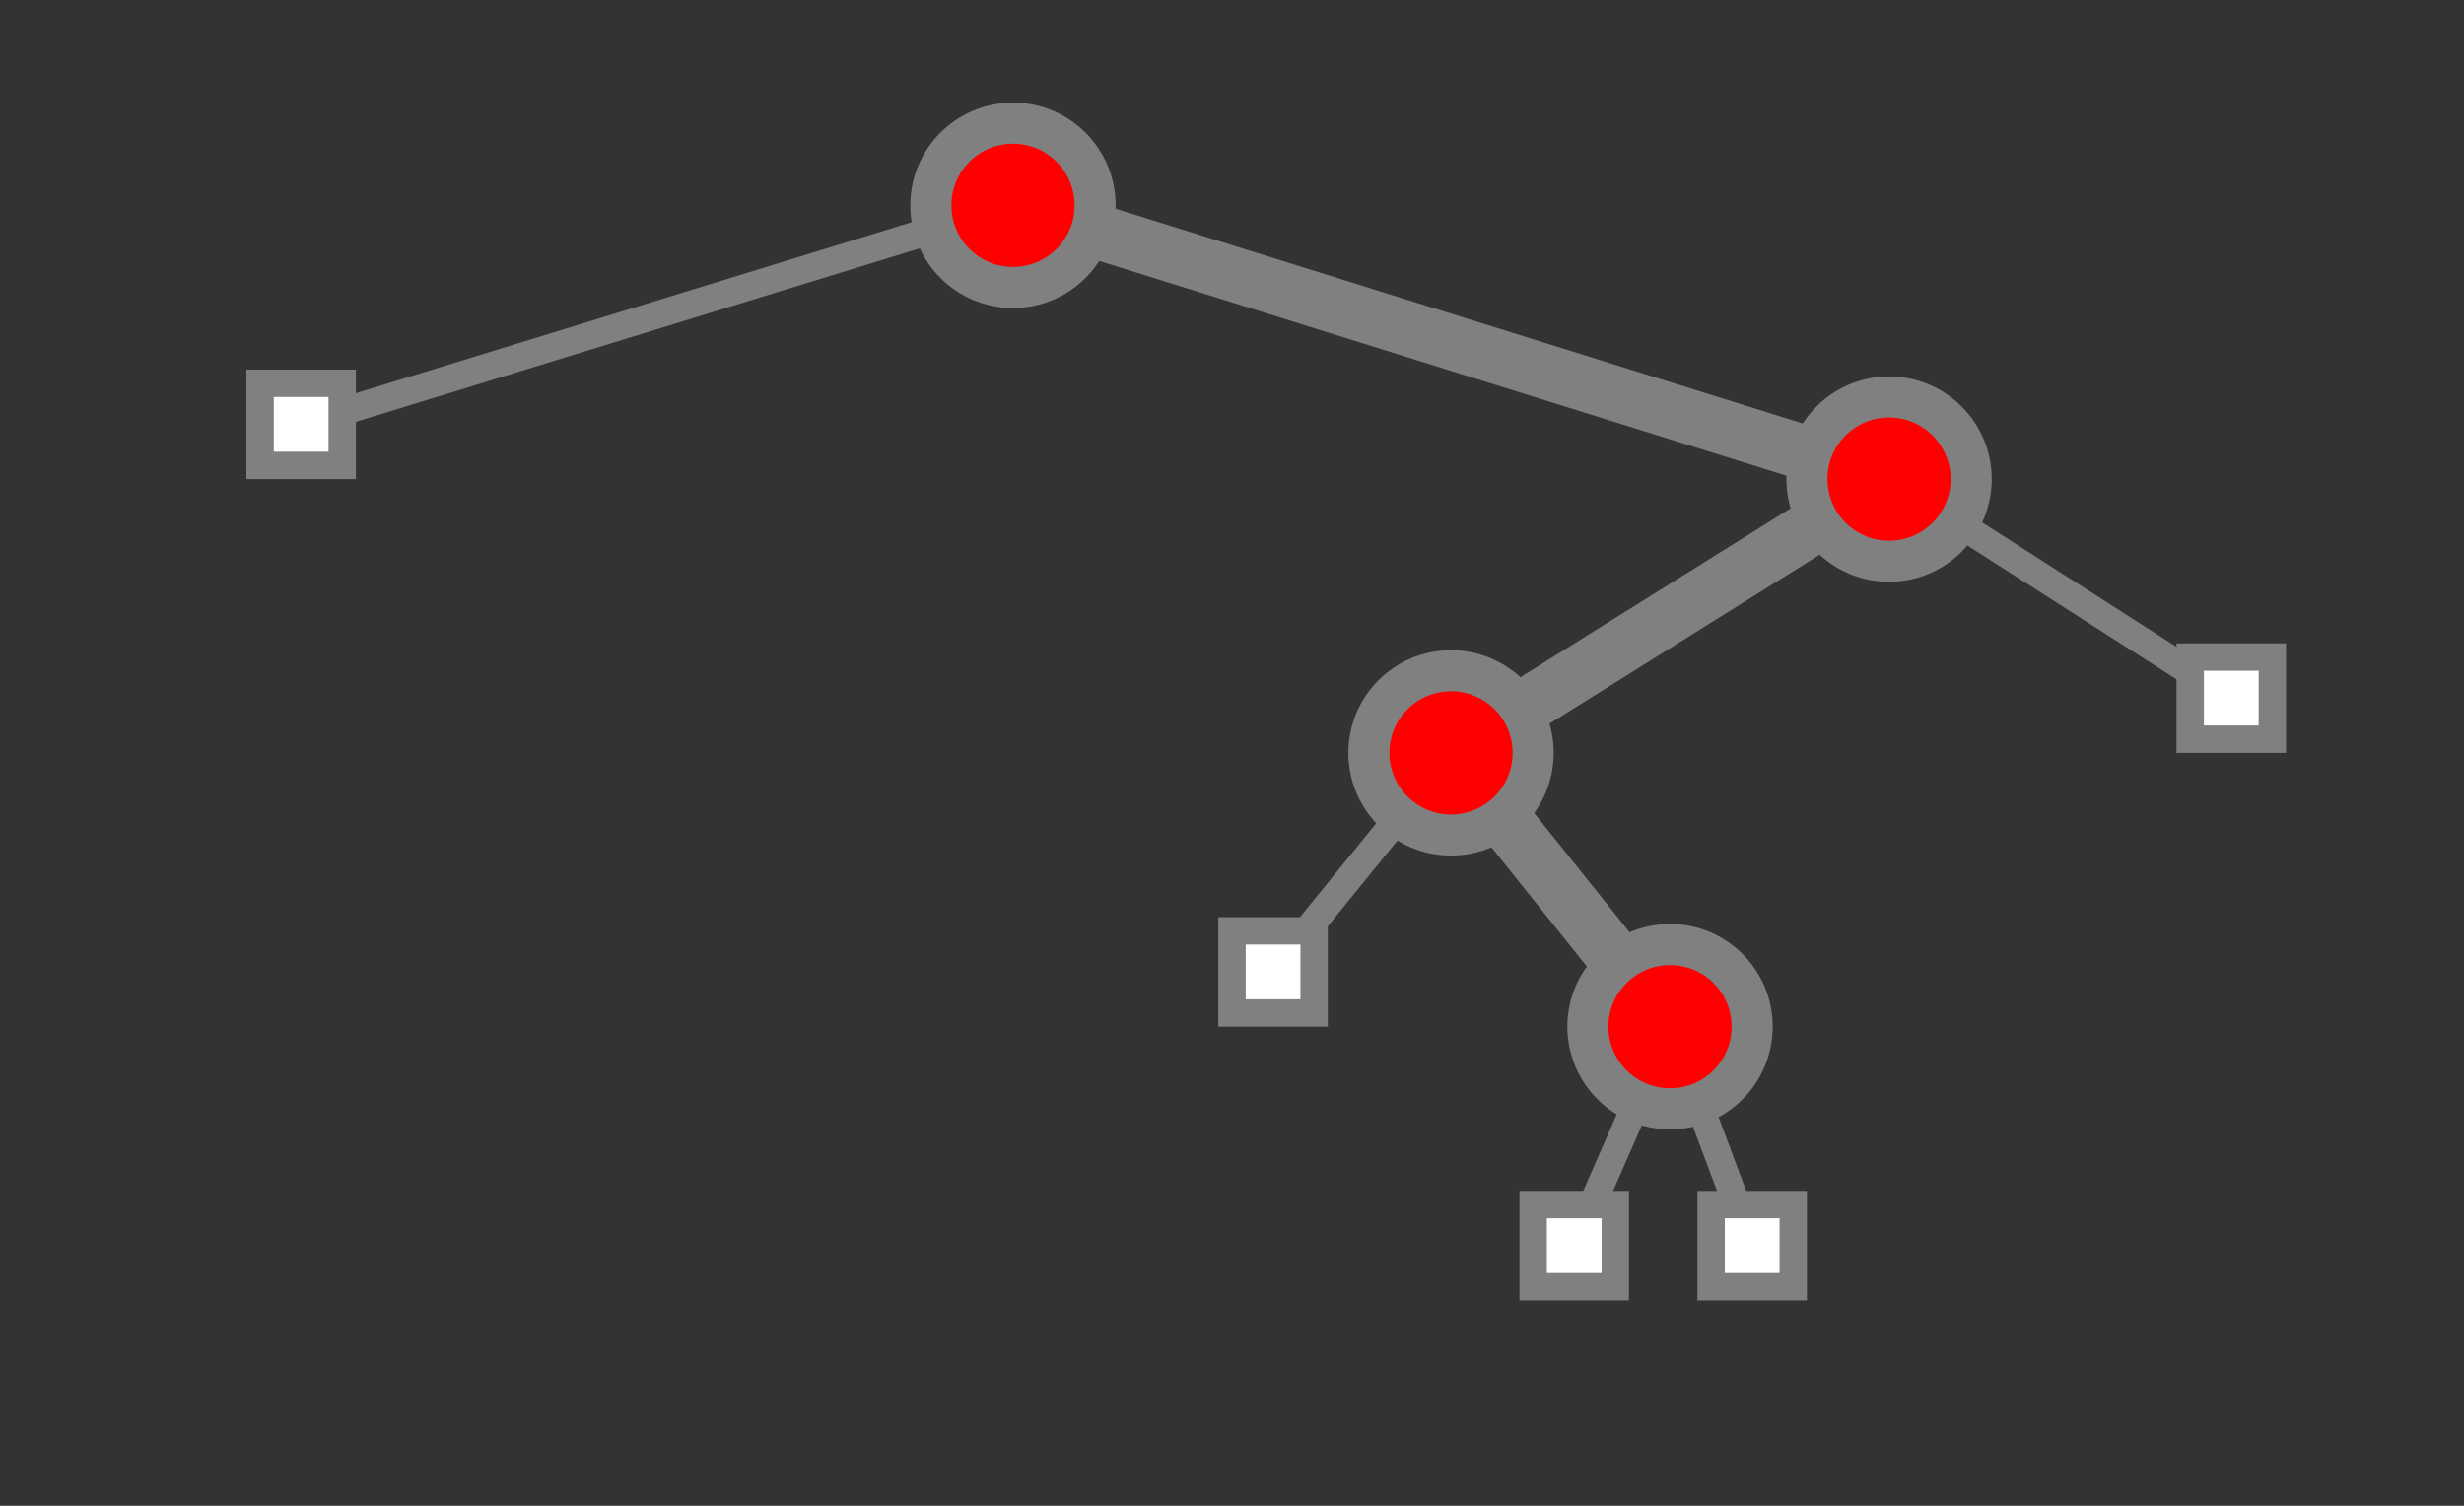 <?xml version="1.0" encoding="UTF-8"?>
<svg xmlns="http://www.w3.org/2000/svg" xmlns:xlink="http://www.w3.org/1999/xlink"
     width="180.0" height="110" viewBox="-74 -15 180.0 110">
<rect x="-74" y="-15" width="180.0" height="110" fill="#333333" stroke="none"/>
<defs>
</defs>
<path d="M0,0 L-52,16" stroke-width="2" stroke="grey" />
<rect x="-55" y="13" width="6" height="6" fill="white" stroke-width="2" stroke="grey" />
<path d="M0,0 L64,20" stroke-width="4" stroke="grey" />
<path d="M64,20 L32,40" stroke-width="4" stroke="grey" />
<path d="M32,40 L19,56" stroke-width="2" stroke="grey" />
<rect x="16" y="53" width="6" height="6" fill="white" stroke-width="2" stroke="grey" />
<path d="M32,40 L48,60" stroke-width="4" stroke="grey" />
<path d="M48,60 L41,76" stroke-width="2" stroke="grey" />
<rect x="38" y="73" width="6" height="6" fill="white" stroke-width="2" stroke="grey" />
<path d="M48,60 L54,76" stroke-width="2" stroke="grey" />
<rect x="51" y="73" width="6" height="6" fill="white" stroke-width="2" stroke="grey" />
<circle cx="48" cy="60" r="6" fill="red" stroke-width="3" stroke="grey" />
<circle cx="32" cy="40" r="6" fill="red" stroke-width="3" stroke="grey" />
<path d="M64,20 L89,36" stroke-width="2" stroke="grey" />
<rect x="86" y="33" width="6" height="6" fill="white" stroke-width="2" stroke="grey" />
<circle cx="64" cy="20" r="6" fill="red" stroke-width="3" stroke="grey" />
<circle cx="0" cy="0" r="6" fill="red" stroke-width="3" stroke="grey" />
</svg>